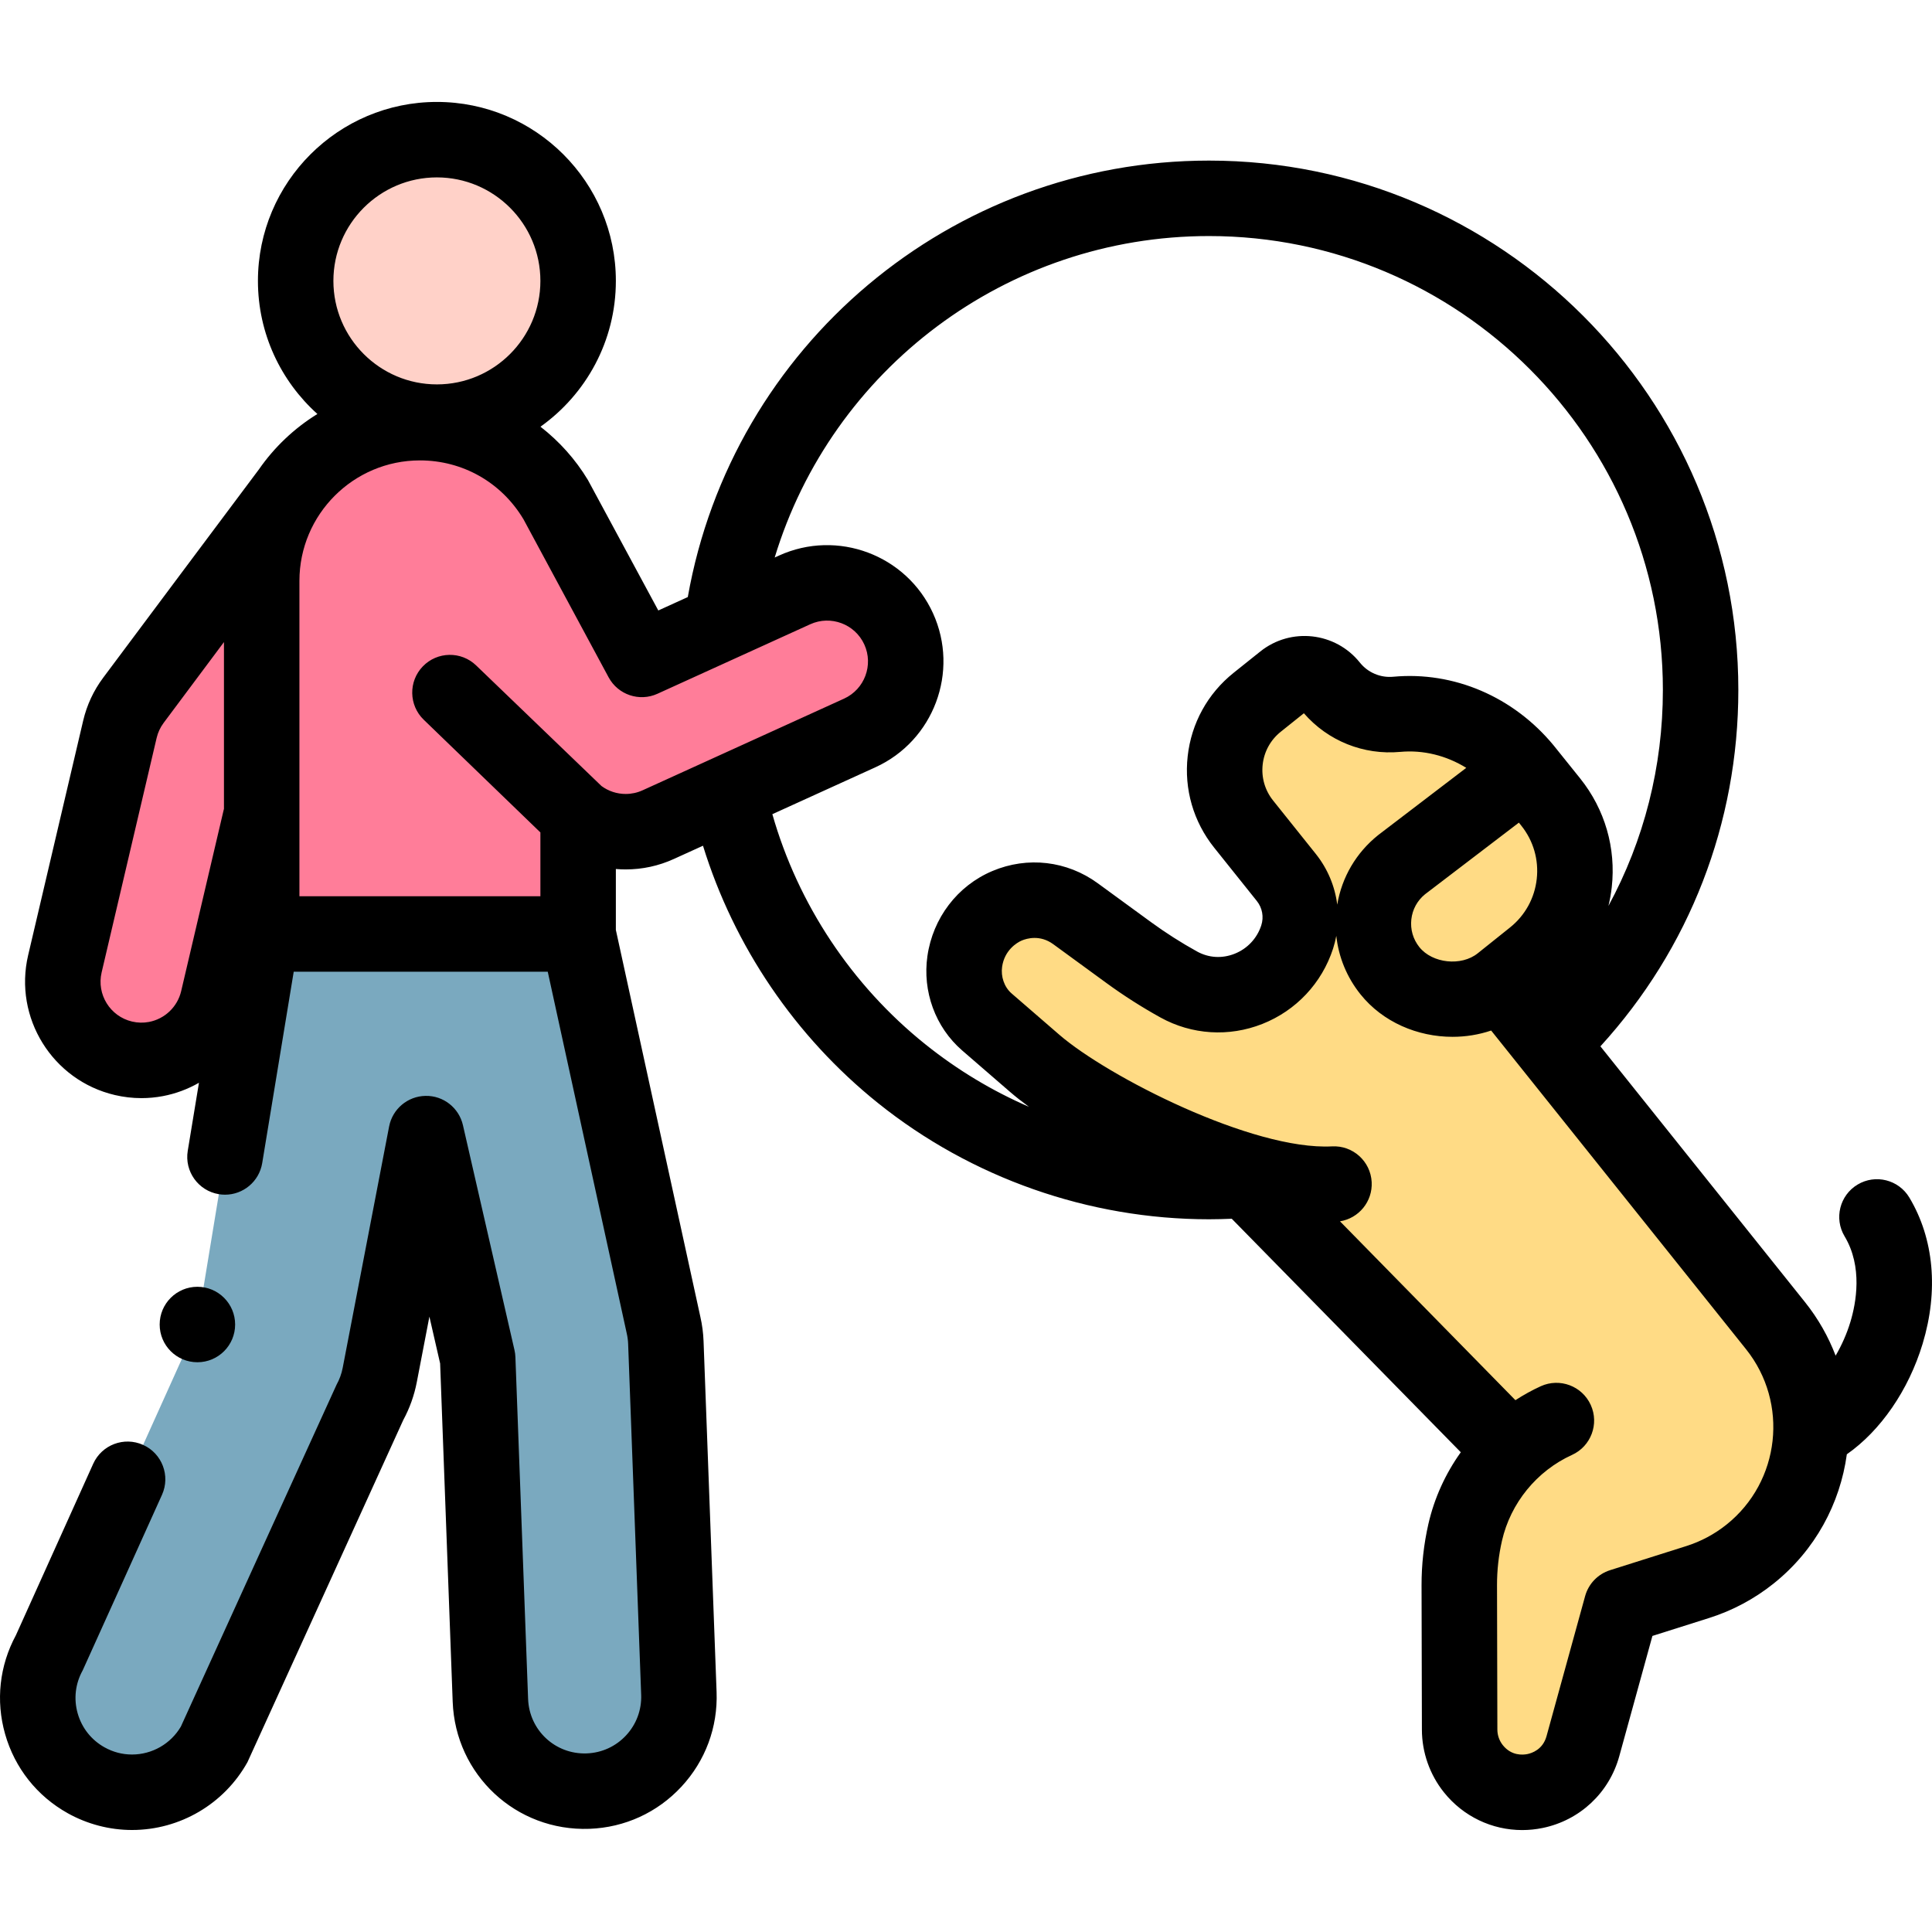 <svg id="Capa_1" enable-background="new 0 0 512.026 512.026" height="512" viewBox="0 0 512.026 512.026" width="512" xmlns="http://www.w3.org/2000/svg"><g><circle cx="115.787" cy="74.443" fill="#ffd1c8" r="37.43"/><path d="m69.354 153.949c0-7.893 2.184-15.274 5.976-21.578-.545.577-1.069 1.182-1.555 1.832l-38.406 51.376c-1.717 2.296-2.941 4.922-3.596 7.714l-14.578 62.145c-2.627 11.199 4.322 22.407 15.521 25.034 2.918.684 5.836.719 8.603.197 7.853-1.48 14.488-7.437 16.431-15.718l11.604-49.468z" fill="#ff7d99"/><path d="m69.354 247.527-17.041 103.5-39.139 86.806c-6.717 12.059-2.387 27.28 9.673 33.997 3.85 2.145 8.024 3.163 12.14 3.163 8.773 0 17.285-4.628 21.857-12.836l41.09-90.31c1.293-2.321 2.207-4.833 2.709-7.442l12.302-63.967 13.658 59.599 3.364 90.602c.5 13.478 11.584 24.066 24.96 24.066.313 0 .627-.006.944-.018 13.794-.512 24.561-12.11 24.049-25.904l-3.452-92.959c-.058-1.568-.263-3.126-.614-4.655l-22.636-103.644h-83.864z" fill="#7aa9bf"/><g fill="#ffdb85"><path d="m470.553 351.333-72.68-90.871 9.677-52.191-3.097-3.872c-8.27-10.34-21.104-16.307-34.288-15.089-6.753.624-13.36-2.19-17.589-7.478-3.023-3.779-8.537-4.393-12.316-1.37l-7.081 5.663c-9.904 7.921-11.511 22.372-3.59 32.276l11.305 14.135c3.555 4.445 4.638 10.378 2.883 15.792-4.239 13.074-19.359 19.233-31.386 12.582-4.579-2.532-9.009-5.356-13.262-8.46-4.656-3.399-9.486-6.924-14.095-10.289-11.301-8.251-27.355-1.251-29.352 12.637-.851 5.924 1.333 12.12 5.856 16.038l12.657 10.954c9.67 8.368 31.961 21.054 52.998 27.685l-.009-.001 73.51 74.945.05-.033c-6.135 5.792-10.524 13.324-12.444 21.753-1.047 4.595-1.569 9.293-1.558 14.006l.092 38.268c.009 3.762 1.293 7.41 3.643 10.348 8.483 10.606 25.415 7.123 29.023-5.971l10.229-37.125 20.178-6.382c5.054-1.599 9.77-4.117 13.91-7.428 18.576-14.854 21.59-41.95 6.736-60.522z"/><path d="m368.356 257.256c-6.901-8.628-5.501-21.216 3.127-28.117l32.76-25.003 6.753 8.443c10.072 12.593 8.028 30.966-4.564 41.038l-8.559 6.845c-8.628 6.901-22.616 5.422-29.517-3.206z"/></g><g><path d="m119.249 183.556 32.102 31.014c3.967 3.833 9.183 5.849 14.477 5.849 2.916 0 5.855-.612 8.62-1.87l53.39-24.29c10.47-4.764 15.096-17.113 10.333-27.583s-17.112-15.097-27.583-10.333l-40.487 18.42s-22.855-42.391-22.854-42.391c-7.333-12.195-20.694-20.353-35.96-20.353-23.158 0-41.932 18.773-41.932 41.932v93.577h83.863v-31.358" fill="#ff7d99"/></g><g><path d="m506.021 317.379c-2.838-4.739-8.979-6.28-13.718-3.44-4.737 2.837-6.278 8.979-3.44 13.717 4.853 8.102 3.047 17.686 1.539 22.678-.95 3.146-2.309 6.191-3.917 8.95-1.908-5.002-4.603-9.797-8.122-14.196l-54.216-67.785c23.626-25.884 36.555-59.151 36.555-94.452 0-77.356-62.935-140.29-140.291-140.29-68.397 0-126.388 49.18-138.128 115.674l-7.815 3.556c-6.521-12.093-18.564-34.427-18.651-34.571-3.316-5.514-7.617-10.269-12.577-14.133 12.079-8.606 19.979-22.714 19.979-38.642 0-26.153-21.277-47.43-47.43-47.43s-47.43 21.277-47.43 47.43c0 13.991 6.093 26.582 15.76 35.271-6.133 3.781-11.419 8.802-15.518 14.708-.217.239-41.24 55.169-41.24 55.169-2.557 3.42-4.347 7.261-5.322 11.418l-14.58 62.144c-3.881 16.549 6.424 33.171 22.974 37.053 2.337.548 4.694.822 7.052.822 1.898 0 3.798-.178 5.686-.534 3.421-.645 6.633-1.866 9.556-3.534l-2.969 18.034c-.897 5.449 2.793 10.594 8.243 11.492.55.09 1.097.134 1.637.134 4.808 0 9.048-3.478 9.855-8.377l8.351-50.719h67.323l20.918 95.777c.007.034.015.067.022.101.209.915.333 1.854.368 2.792l3.452 92.959c.149 4.002-1.27 7.822-3.995 10.757s-6.43 4.633-10.432 4.782c-8.339.315-15.232-6.14-15.54-14.427l-3.364-90.602c-.023-.627-.105-1.251-.246-1.863l-13.658-59.599c-1.056-4.609-5.198-7.872-9.924-7.765-4.728.083-8.751 3.467-9.644 8.11l-12.301 63.964c-.303 1.57-.85 3.073-1.626 4.468-.132.236-41.267 90.616-41.267 90.616-2.689 4.57-7.616 7.395-12.944 7.395-2.563 0-5.01-.639-7.273-1.9-3.499-1.949-6.029-5.144-7.125-8.996s-.626-7.899 1.323-11.398c.138-.247 21.021-46.536 21.021-46.536 2.27-5.035.029-10.957-5.006-13.227s-10.956-.029-13.227 5.006l-20.48 45.428c-4.363 8.073-5.383 17.36-2.867 26.203 2.558 8.99 8.463 16.446 16.629 20.995 5.2 2.896 11.081 4.428 17.006 4.428 12.696 0 24.418-6.886 30.593-17.97.132-.236 41.303-90.696 41.303-90.696 1.7-3.144 2.904-6.517 3.581-10.033l3.337-17.354 2.844 12.411 3.329 89.659c.717 19.332 16.756 34.38 36.268 33.671 9.341-.347 17.987-4.311 24.347-11.161 6.359-6.85 9.671-15.767 9.324-25.107l-3.452-92.958c-.081-2.17-.366-4.344-.847-6.462l-22.396-102.545v-16.139c.864.072 1.735.109 2.611.109 4.43 0 8.723-.931 12.761-2.768l7.72-3.512c8.223 26.648 24.449 50.602 46.367 68.189 24.765 19.87 55.923 30.812 87.734 30.812 2.007 0 4.024-.058 6.033-.143l60.702 61.886c-4.054 5.667-7.019 12.127-8.593 19.037-1.211 5.322-1.819 10.789-1.807 16.25l.093 38.267c.014 6 2.086 11.886 5.834 16.571 5.13 6.415 12.752 10.006 20.741 10.006 1.796 0 3.613-.182 5.422-.554 9.855-2.027 17.638-9.312 20.31-19.012l8.786-31.886 14.996-4.743c6.25-1.977 12.017-5.056 17.141-9.154 11.047-8.836 17.608-21.222 19.388-34.241 8.9-6.216 16.356-16.942 20.091-29.305 4.253-14.084 3.001-27.841-3.527-38.74zm-446.667-102.998c-.021.082-.05.159-.07.242l-11.27 48.044c-.979 4.172-4.334 7.381-8.547 8.175-1.476.279-2.98.242-4.467-.106-5.813-1.363-9.432-7.202-8.069-13.015l14.578-62.145c.342-1.46.971-2.809 1.874-4.016l15.972-21.398v44.219zm56.433-167.368c15.125 0 27.43 12.305 27.43 27.43s-12.305 27.43-27.43 27.43-27.43-12.305-27.43-27.43 12.305-27.43 27.43-27.43zm54.521 162.432c-1.419.646-2.927.973-4.48.973-2.337 0-4.57-.739-6.421-2.104-.089-.07-33.21-31.951-33.21-31.951-3.973-3.838-10.303-3.728-14.14.244s-3.728 10.303.244 14.14l30.917 29.868v16.911h-63.864v-83.577c0-17.607 14.325-31.931 31.932-31.931 11.312 0 21.552 5.797 27.391 15.506l.006-.003c.248.498 22.616 41.987 22.616 41.987 2.497 4.63 8.153 6.537 12.943 4.356l40.486-18.42c5.435-2.474 11.868-.062 14.34 5.371 2.473 5.435.062 11.868-5.372 14.341zm74.885 67.283c-19.482-15.632-33.715-37.118-40.501-60.953l27.287-12.415c15.472-7.039 22.333-25.354 15.294-40.827-7.04-15.472-25.354-22.333-40.826-15.294l-1.136.517c15.104-49.789 61.354-85.197 115.1-85.197 66.329 0 120.291 53.962 120.291 120.29 0 20.332-5.005 39.875-14.429 57.243.391-1.617.692-3.264.879-4.944 1.157-10.406-1.807-20.64-8.347-28.816 0 0-6.977-8.696-7.089-8.822-10.622-12.854-26.427-19.641-42.471-18.157-3.402.317-6.722-1.092-8.86-3.768-6.462-8.077-18.291-9.394-26.371-2.932l-7.08 5.663c-6.876 5.5-11.199 13.348-12.172 22.099-.974 8.75 1.519 17.357 7.019 24.233l11.306 14.135c1.459 1.824 1.899 4.239 1.179 6.462-1.118 3.45-3.698 6.194-7.077 7.528-3.329 1.316-6.865 1.097-9.957-.613-4.214-2.331-8.319-4.95-12.205-7.787l-14.094-10.288c-8.163-5.96-18.597-7.174-27.91-3.252-9.329 3.93-15.794 12.508-17.237 22.546-1.342 9.336 2.078 18.84 9.211 25.02l12.657 10.954c1.475 1.276 3.174 2.611 5.043 3.978-9.75-4.225-18.982-9.766-27.504-16.603zm128.843-33.072c.292-2.625 1.576-4.981 3.621-6.647l24.883-18.992.646.809c3.203 4.004 4.655 9.017 4.088 14.113-.566 5.096-3.084 9.667-7.089 12.87l-8.559 6.845c-4.353 3.483-12.011 2.669-15.461-1.643-1.668-2.087-2.425-4.699-2.129-7.355zm-8.619-22.466c-.06.046-.119.092-.179.14-5.811 4.648-9.615 11.14-10.839 18.42-.608-4.848-2.535-9.51-5.694-13.459l-11.305-14.135c-2.163-2.704-3.144-6.089-2.761-9.53s2.083-6.528 4.787-8.691l6.134-4.906c6.359 7.324 15.816 11.132 25.525 10.239 6.126-.567 12.229.969 17.51 4.23zm92.16 182.855c-3.193 2.553-6.786 4.472-10.681 5.704l-20.178 6.382c-3.231 1.022-5.725 3.611-6.625 6.878l-10.229 37.125c-.974 3.534-3.861 4.488-5.058 4.734-1.198.245-4.226.509-6.516-2.354-.933-1.167-1.448-2.632-1.452-4.126l-.093-38.267c-.009-3.952.431-7.91 1.308-11.761 2.28-10.011 9.222-18.524 18.568-22.773 5.027-2.286 7.25-8.214 4.965-13.242-2.286-5.027-8.216-7.25-13.242-4.965-2.344 1.066-4.581 2.317-6.723 3.7l-46.495-47.403c4.99-.795 8.676-5.246 8.401-10.405-.294-5.516-4.998-9.754-10.518-9.454-21.088 1.104-59.482-18.524-72.268-29.589l-12.653-10.951c-1.96-1.698-2.875-4.487-2.505-7.06.626-4.356 3.858-6.388 5.203-6.955 1.34-.563 4.832-1.597 8.354.974l14.095 10.289c4.558 3.328 9.375 6.401 14.318 9.135 8.293 4.586 18.129 5.21 26.981 1.714 8.953-3.536 15.79-10.812 18.757-19.962.363-1.12.647-2.253.859-3.391.603 5.618 2.782 10.96 6.396 15.479 5.92 7.4 15.165 11.282 24.411 11.282 3.47 0 6.938-.553 10.233-1.666l67.553 84.46c11.386 14.238 9.068 35.083-5.166 46.468z"/><circle cx="52.316" cy="351.028" r="10"/></g></g></svg>